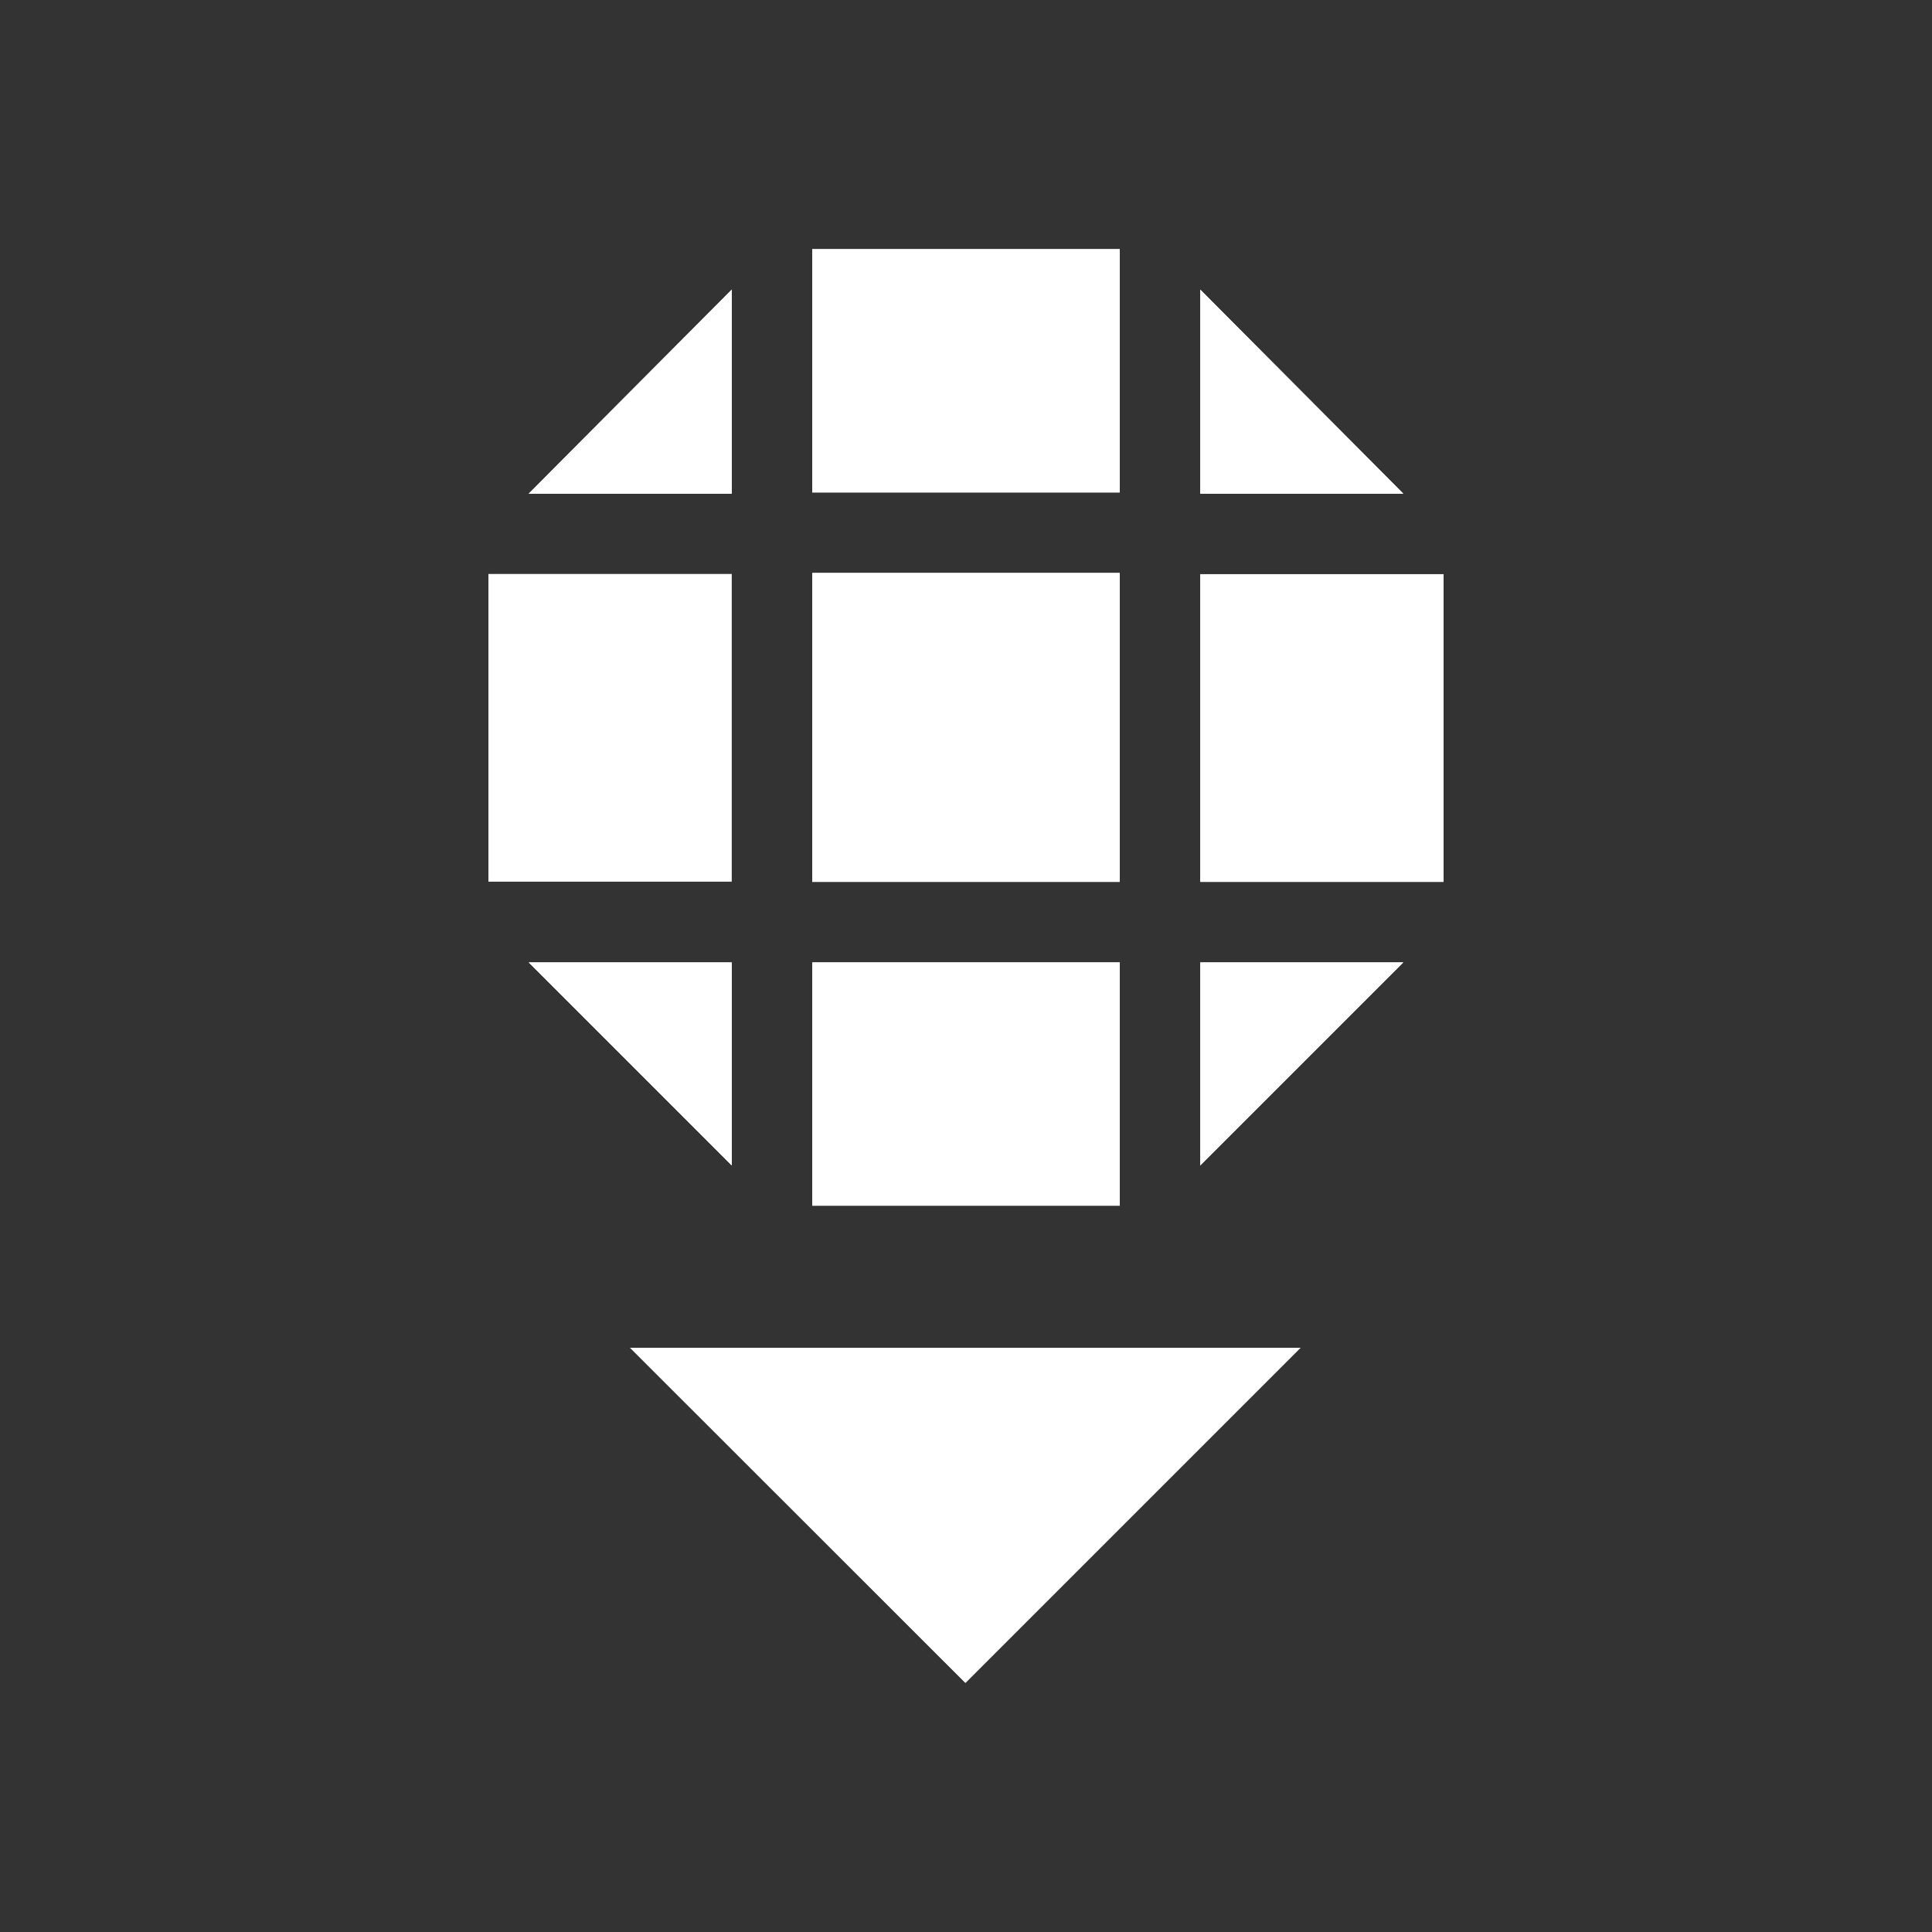 <?xml version="1.0" encoding="UTF-8"?><svg id="Layer_2" xmlns="http://www.w3.org/2000/svg" viewBox="0 0 96 96"><rect x="0" y="0" width="96" height="96" fill="#333333" stroke="none"/><defs><style>.cls-1{fill:none;}.cls-1,.cls-2{stroke-width:0px;}.cls-2{fill:#fff;}</style></defs><g id="Layer_1-2"><rect class="cls-2" x="40.36" y="28.47" width="15.28" height="15.35"/><rect class="cls-2" x="40.36" y="28.47" width="15.28" height="15.35"/><rect class="cls-2" x="40.36" y="12.38" width="15.28" height="12.09"/><rect class="cls-2" x="40.36" y="12.38" width="15.28" height="12.09"/><rect class="cls-2" x="40.36" y="47.82" width="15.28" height="12.09"/><rect class="cls-2" x="40.36" y="47.82" width="15.28" height="12.09"/><rect class="cls-2" x="59.64" y="28.53" width="12.09" height="15.29"/><rect class="cls-2" x="59.64" y="28.53" width="12.09" height="15.29"/><rect class="cls-2" x="24.27" y="28.52" width="12.09" height="15.29"/><polygon class="cls-2" points="59.64 57.91 59.64 47.82 69.73 47.82 59.64 57.91"/><polygon class="cls-2" points="59.64 57.91 59.64 47.82 69.73 47.82 59.64 57.91"/><polygon class="cls-2" points="26.27 47.82 36.36 47.82 36.36 57.91 26.27 47.82"/><polygon class="cls-2" points="26.27 47.82 36.36 47.82 36.36 57.91 26.27 47.82"/><polygon class="cls-2" points="26.27 24.53 36.36 14.39 36.36 24.53 26.27 24.53"/><polygon class="cls-2" points="26.27 24.53 36.36 14.39 36.36 24.53 26.27 24.53"/><polygon class="cls-2" points="59.64 24.53 59.64 14.39 69.73 24.53 59.64 24.53"/><polygon class="cls-2" points="59.64 24.53 59.64 14.39 69.73 24.53 59.64 24.53"/><polygon class="cls-2" points="31.31 66.97 64.62 66.97 47.97 83.62 31.31 66.97"/><polygon class="cls-2" points="31.31 66.97 64.62 66.97 47.97 83.62 31.31 66.97"/><rect class="cls-1" width="96" height="96"/></g></svg>